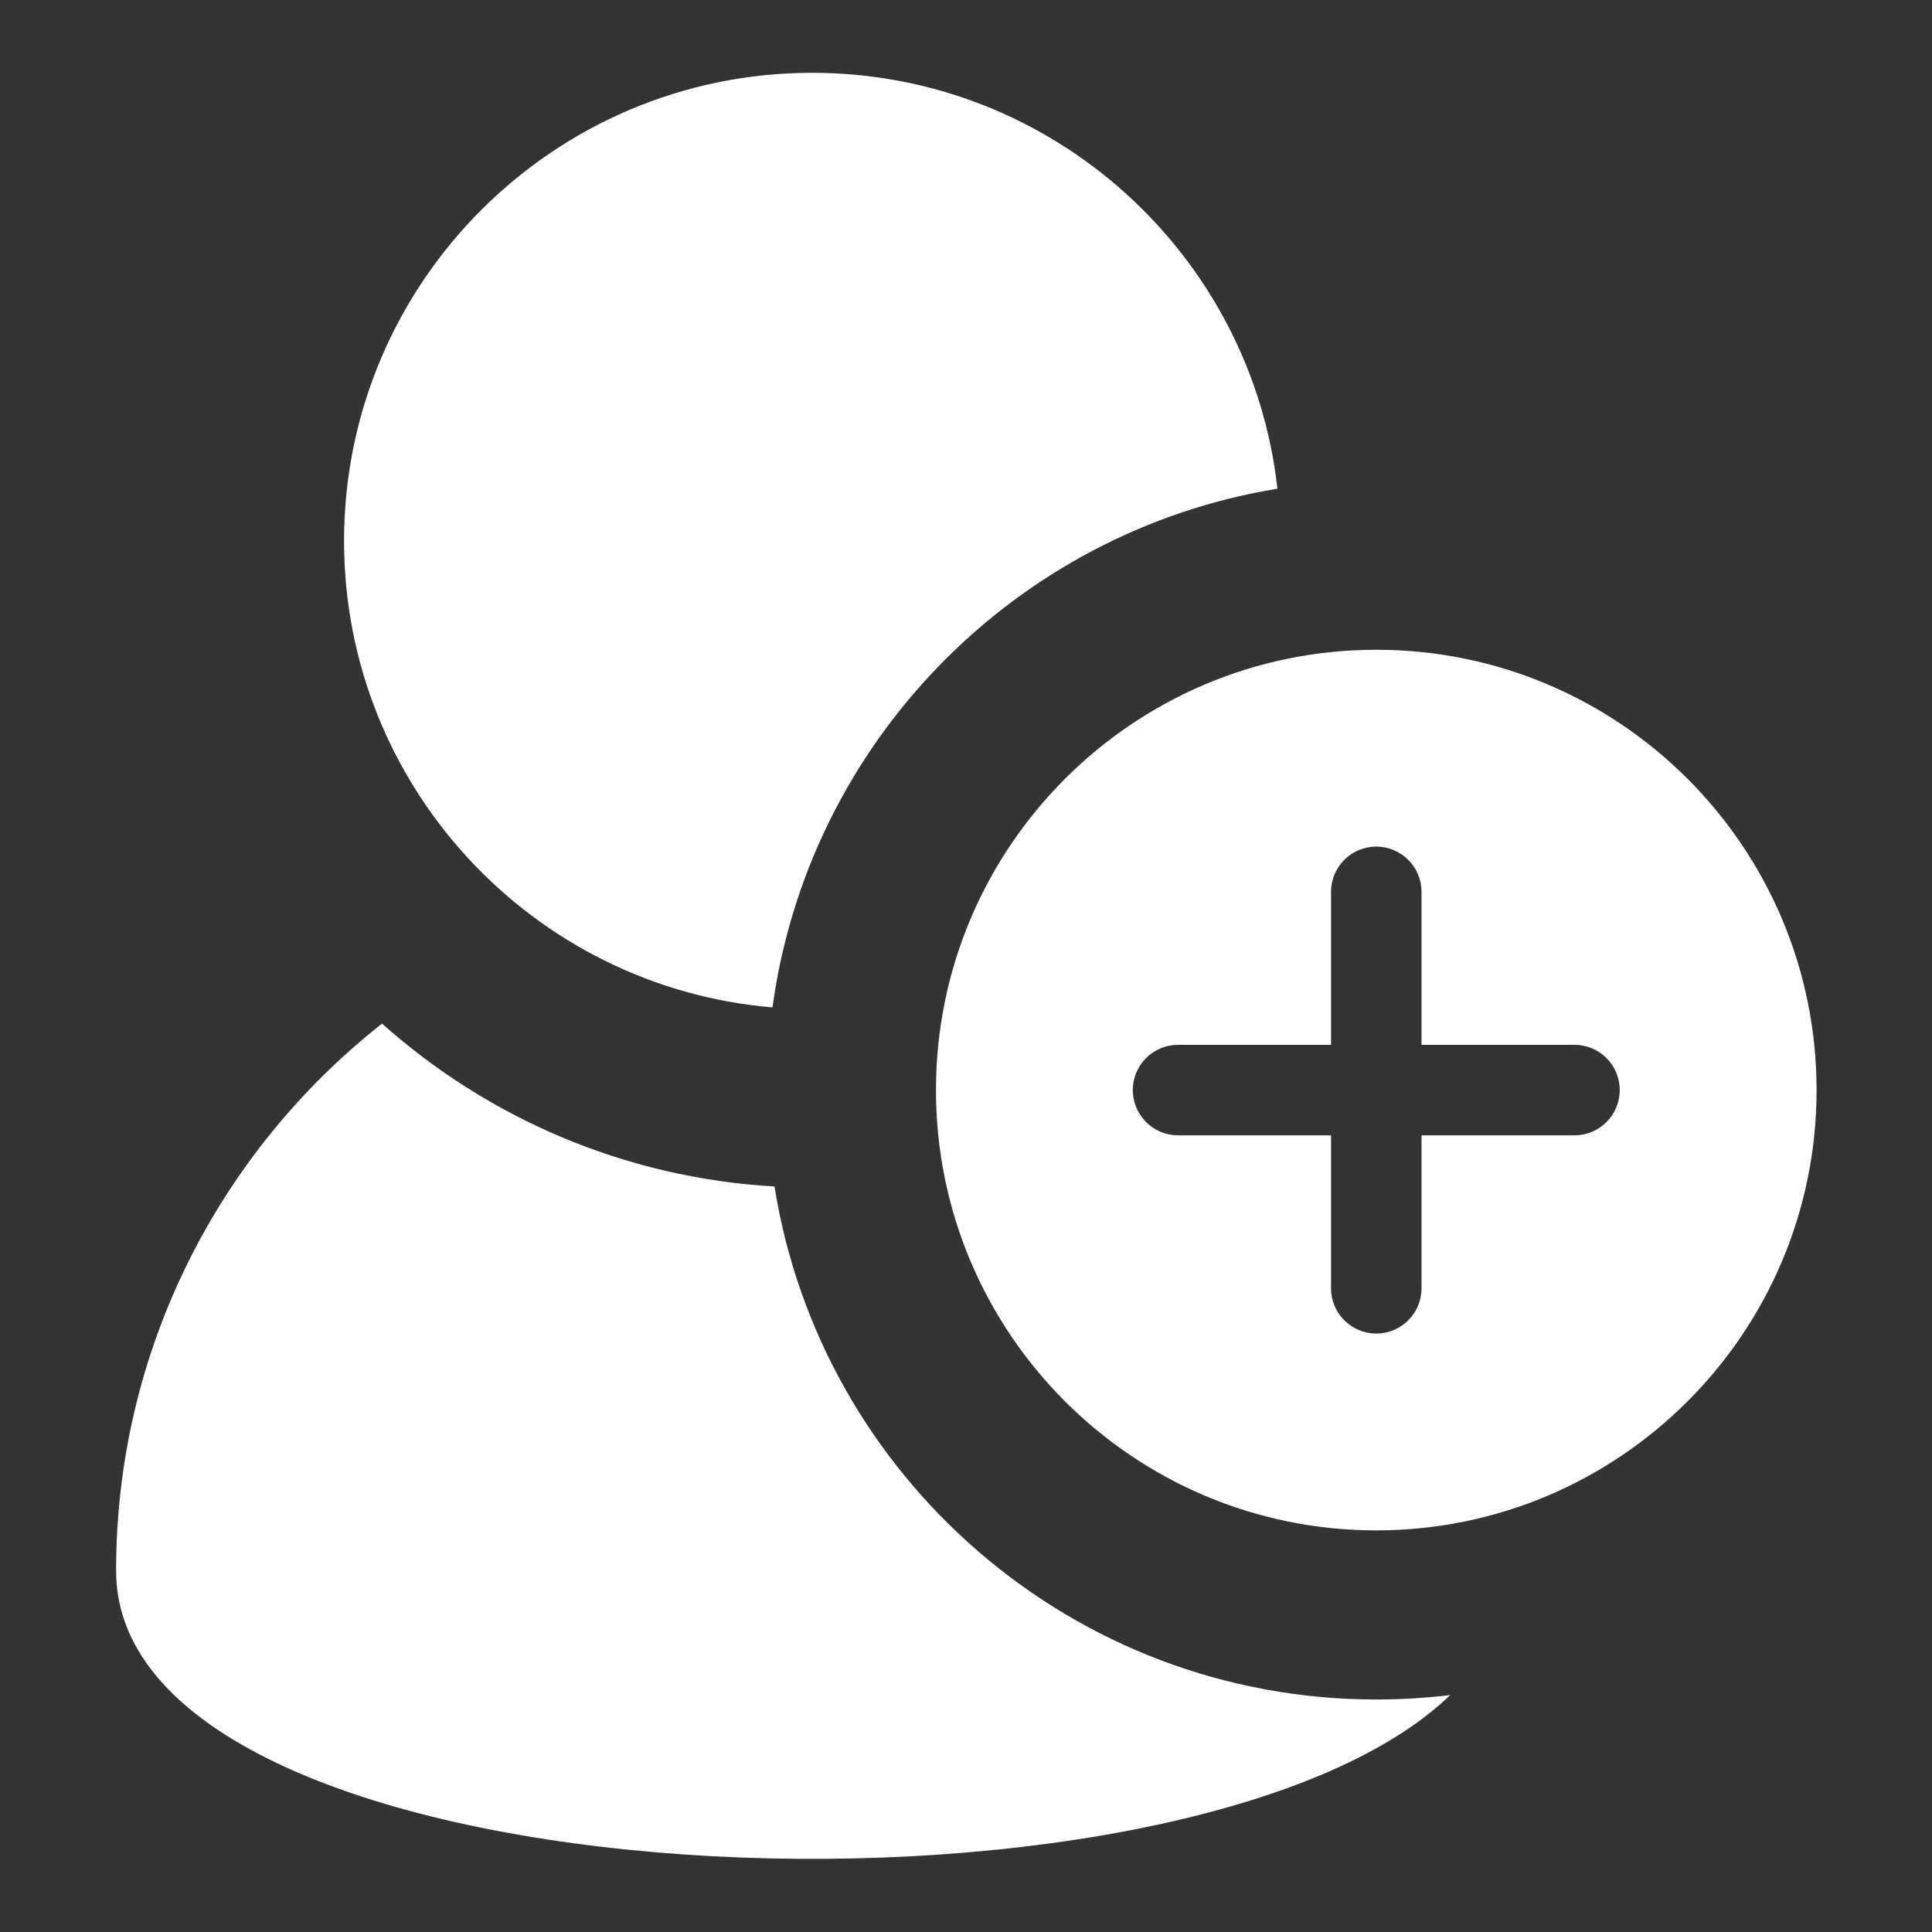<?xml version="1.0" encoding="UTF-8" standalone="no"?>
<!DOCTYPE svg PUBLIC "-//W3C//DTD SVG 1.1//EN" "http://www.w3.org/Graphics/SVG/1.1/DTD/svg11.dtd">
<svg width="100%" height="100%" viewBox="0 0 256 256" version="1.1" xmlns="http://www.w3.org/2000/svg" xmlns:xlink="http://www.w3.org/1999/xlink" xml:space="preserve" xmlns:serif="http://www.serif.com/" style="fill-rule:evenodd;clip-rule:evenodd;stroke-linejoin:round;stroke-miterlimit:2;">
    <rect x="0" y="0" width="256" height="256" fill="#333333" stroke="none"/>
    <g transform="matrix(0.25,0,0,0.25,150.358,112.436)">
        <g id="User-Plus" serif:id="User Plus">
            <g id="Plus">
                <g transform="matrix(5.09,0,0,5.09,-848.547,-607.456)">
                    <path d="M191.86,98.645C217.165,98.645 237.709,119.189 237.709,144.494C237.709,169.799 217.165,190.343 191.86,190.343C166.556,190.343 146.012,169.799 146.012,144.494C146.012,119.189 166.556,98.645 191.86,98.645ZM196.572,139.782L196.572,123.854C196.572,121.253 194.461,119.142 191.86,119.142C189.26,119.142 187.149,121.253 187.149,123.854L187.149,139.782L171.22,139.782C168.62,139.782 166.508,141.893 166.508,144.494C166.508,147.094 168.62,149.206 171.22,149.206L187.149,149.206L187.149,165.134C187.149,167.735 189.26,169.846 191.86,169.846C194.461,169.846 196.572,167.735 196.572,165.134L196.572,149.206L212.501,149.206C215.101,149.206 217.213,147.094 217.213,144.494C217.213,141.893 215.101,139.782 212.501,139.782L196.572,139.782Z" style="fill:white;"/>
                </g>
                <g transform="matrix(3.993,0,0,3.993,-625.496,-448.931)">
                    <path d="M198.534,224.793C163.568,258.516 21.436,253.015 21.436,208.292C21.436,178.842 35.244,152.592 56.736,135.665C70.749,148.165 88.882,156.14 108.833,157.289C114.972,195.862 148.423,225.384 188.715,225.384C192.037,225.384 195.312,225.184 198.534,224.793ZM108.565,133.515C76.735,130.84 51.696,104.12 51.696,71.599C51.696,37.304 79.539,9.461 113.834,9.461C145.786,9.461 172.138,33.631 175.588,64.666C140.738,70.362 113.344,98.363 108.565,133.515Z" style="fill:white;"/>
                </g>
            </g>
        </g>
    </g>
</svg>
